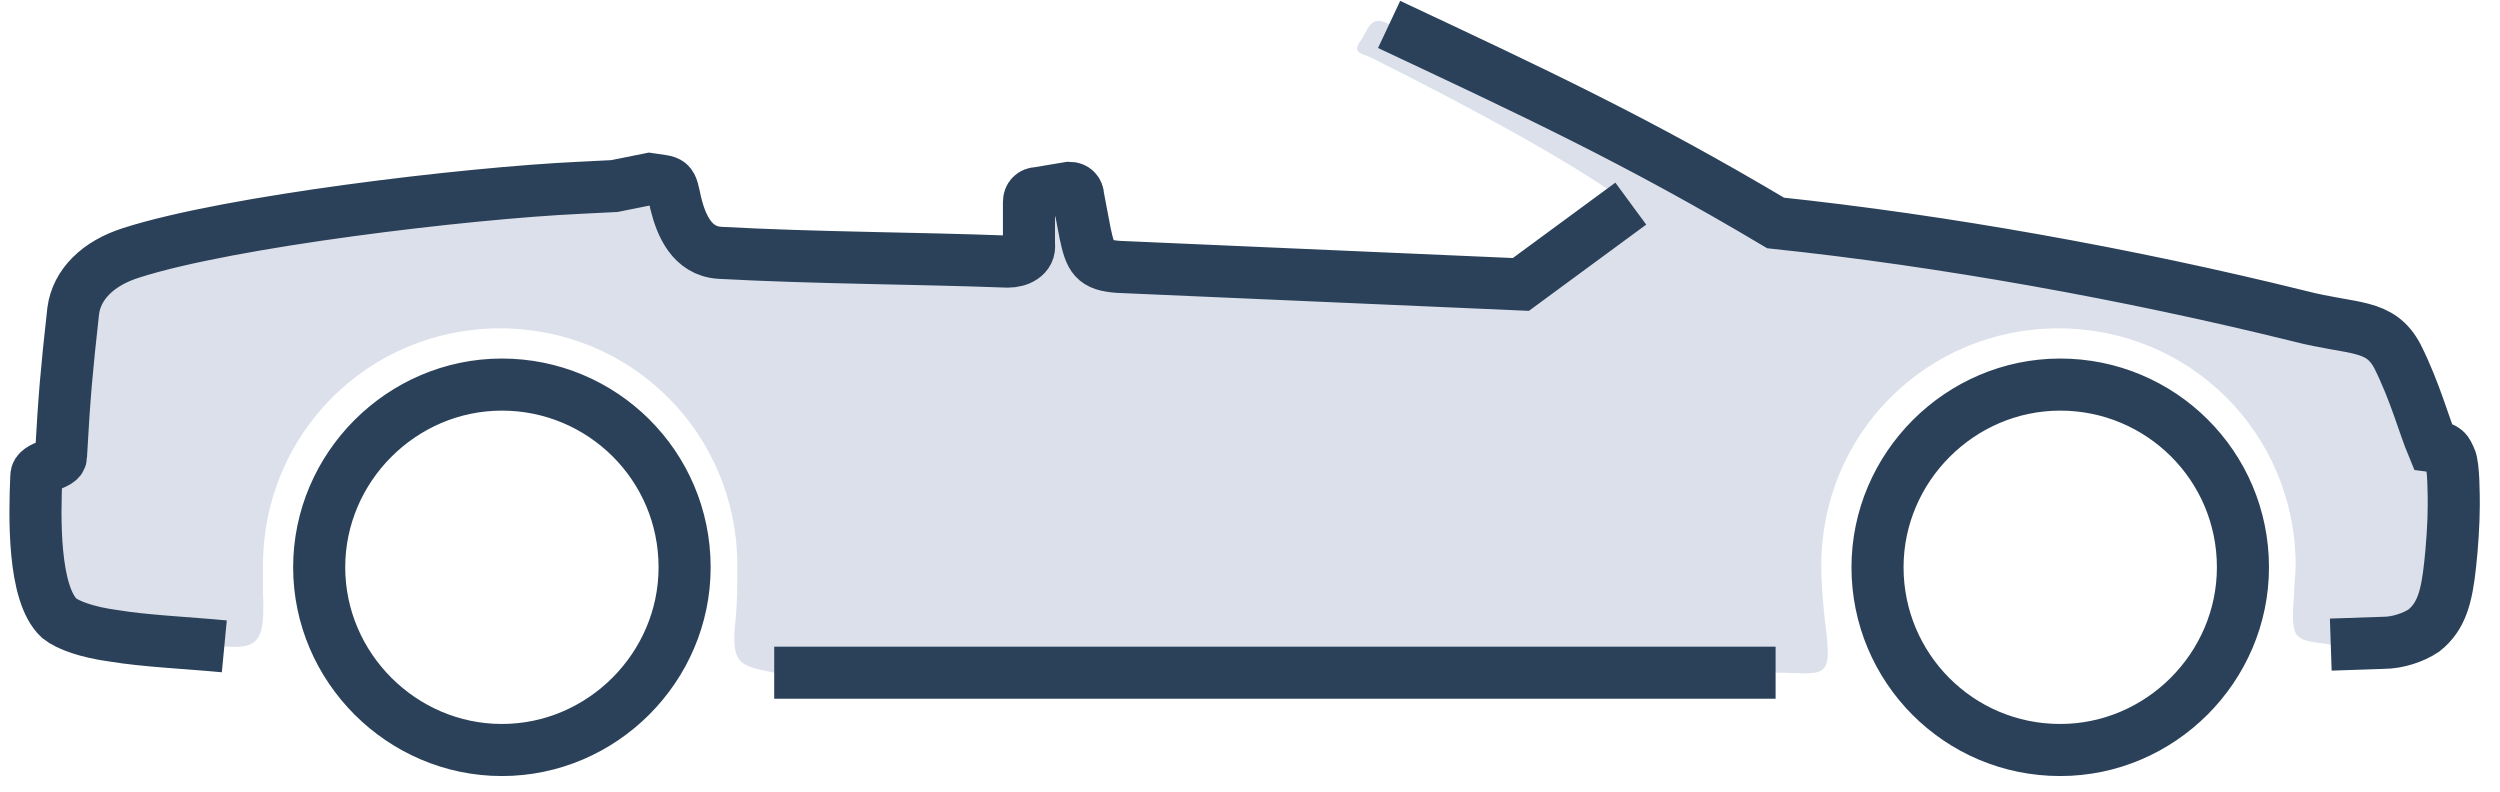 <svg width="120" height="38" viewBox="0 0 120 38" fill="none" xmlns="http://www.w3.org/2000/svg">
<path fill-rule="evenodd" clip-rule="evenodd" d="M10.768 31.025C8.997 30.856 6.973 30.772 5.455 30.519C4.19 30.35 3.262 30.013 2.841 29.675C1.576 28.495 1.66 24.784 1.744 22.845C1.744 22.339 2.925 22.339 2.925 21.917C3.094 18.966 3.178 17.954 3.515 14.918C3.684 13.653 4.696 12.641 6.298 12.135C11.02 10.617 22.405 9.268 27.802 9.015L29.488 8.931L31.175 8.593C32.271 8.762 32.187 8.593 32.44 9.774C32.693 10.786 33.199 12.051 34.548 12.135C39.186 12.388 43.908 12.388 48.378 12.557C48.884 12.557 49.474 12.304 49.39 11.713V9.69C49.39 9.436 49.559 9.268 49.812 9.268L51.329 9.015C51.582 9.015 51.751 9.184 51.751 9.436L52.088 11.207C52.341 12.388 52.51 12.725 53.691 12.81L73.002 13.653C73.255 13.653 75.194 12.81 78.483 10.027C76.038 8.087 70.556 5.136 65.834 2.775C65.244 2.522 64.906 2.522 65.328 1.931L65.665 1.341C65.918 0.919 66.256 0.919 66.677 1.172C73.677 4.461 78.567 6.738 85.229 10.701C93.24 11.545 102.179 13.147 110.359 15.171C112.973 15.845 114.238 15.508 115.082 17.11C115.925 18.797 116.346 20.399 116.768 21.411C117.443 21.495 117.443 21.664 117.611 22.002C117.78 22.339 117.78 23.772 117.78 24.278C117.78 25.122 117.696 26.302 117.611 27.061C117.443 28.663 117.19 29.591 116.346 30.265C115.841 30.603 115.081 30.856 114.407 30.856L111.877 30.94C110.191 30.687 109.938 30.856 110.106 28.663C110.106 28.157 110.191 27.652 110.191 27.145C110.191 20.821 105.131 15.761 98.806 15.761C92.482 15.761 87.422 20.821 87.422 27.145C87.422 28.073 87.506 28.916 87.591 29.76C88.012 32.795 87.591 32.289 85.229 32.289H37.162C35.56 31.952 35.054 31.952 35.307 29.76C35.391 28.916 35.391 28.073 35.391 27.145C35.391 20.821 30.332 15.761 24.007 15.761C17.682 15.761 12.623 20.821 12.623 27.145C12.623 27.567 12.623 27.989 12.623 28.41C12.707 30.603 12.538 31.193 10.768 31.025Z" fill="#DBE0EB"/>
<path d="M10.767 31.025C8.997 30.856 6.973 30.772 5.455 30.519C4.19 30.35 3.262 30.013 2.841 29.676C1.576 28.495 1.66 24.785 1.744 22.845C1.744 22.339 2.925 22.339 2.925 21.918C3.094 18.966 3.178 17.954 3.515 14.918C3.684 13.653 4.696 12.641 6.298 12.135C11.02 10.617 22.405 9.268 27.802 9.015L29.488 8.931L31.175 8.593C32.271 8.762 32.187 8.593 32.44 9.774C32.693 10.786 33.199 12.051 34.548 12.135C39.186 12.388 43.908 12.388 48.378 12.557C48.884 12.557 49.474 12.304 49.39 11.713V9.69C49.39 9.437 49.559 9.268 49.812 9.268L51.329 9.015C51.582 9.015 51.751 9.184 51.751 9.437L52.088 11.208C52.341 12.388 52.51 12.726 53.691 12.81L73.002 13.653L78.278 9.774M66.677 1.173C73.676 4.461 78.567 6.738 85.229 10.702C93.24 11.545 102.179 13.147 110.359 15.171C112.973 15.846 114.238 15.508 115.081 17.11C115.925 18.797 116.346 20.399 116.768 21.411C117.443 21.496 117.443 21.664 117.611 22.002C117.78 22.339 117.78 23.773 117.78 24.279C117.78 25.122 117.696 26.302 117.611 27.061C117.443 28.664 117.19 29.591 116.346 30.266C115.841 30.603 115.081 30.856 114.407 30.856L111.877 30.941M85.229 32.29H37.162M24.091 18.46C19.285 18.46 15.321 22.423 15.321 27.23C15.321 32.037 19.285 36 24.091 36C28.898 36 32.861 32.037 32.861 27.23C32.861 22.339 28.898 18.46 24.091 18.46ZM98.891 18.46C94.084 18.46 90.121 22.423 90.121 27.23C90.121 32.037 93.999 36 98.891 36C103.697 36 107.661 32.037 107.661 27.23C107.661 22.339 103.697 18.46 98.891 18.46Z" stroke="#2B4159" stroke-width="2.5" stroke-miterlimit="10"/>
</svg>
